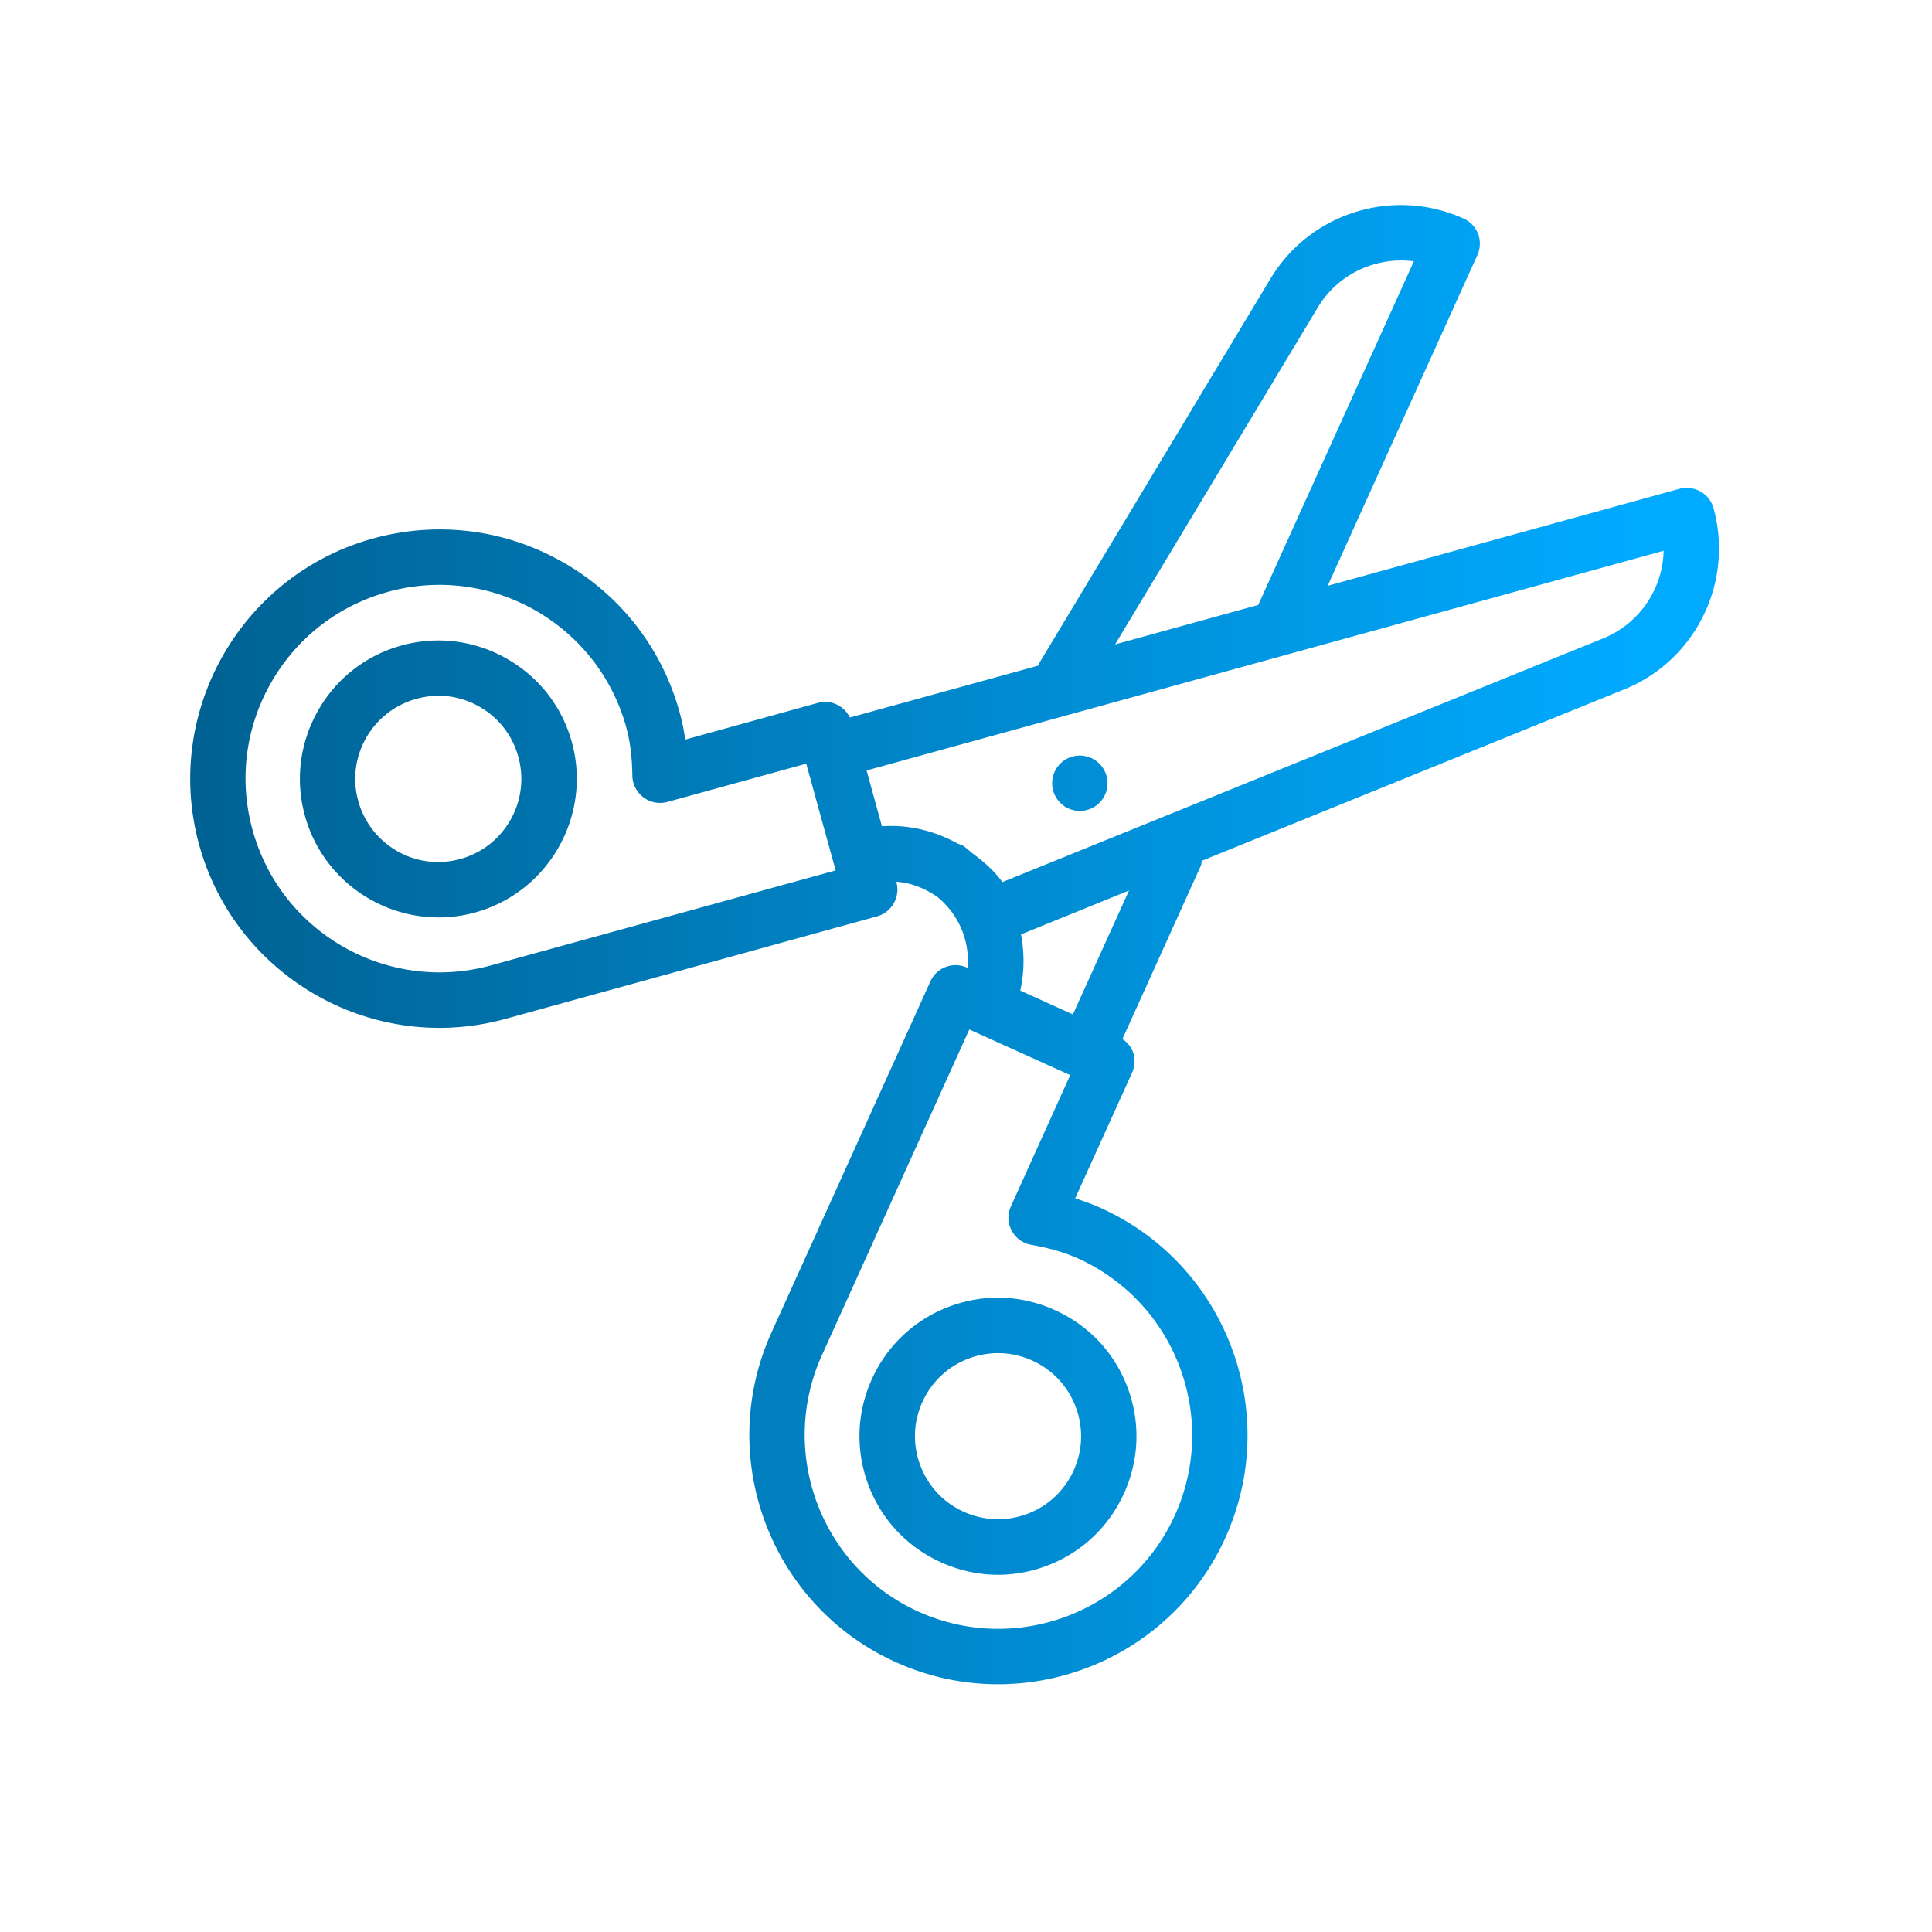<svg id="SvgjsSvg1016" width="288" height="288" xmlns="http://www.w3.org/2000/svg" version="1.1" xmlns:xlink="http://www.w3.org/1999/xlink" xmlns:svgjs="http://svgjs.com/svgjs"><defs id="SvgjsDefs1017"></defs><g id="SvgjsG1018" transform="matrix(0.917,0,0,0.917,11.85,11.726)"><svg xmlns="http://www.w3.org/2000/svg" xmlns:xlink="http://www.w3.org/1999/xlink" enable-background="new 0 0 32 32" viewBox="0 0 32 32" width="288" height="288"><defs><linearGradient id="a"><stop offset="0" stop-color="#006192" class="stopColor000092 svgShape"></stop><stop offset="1" stop-color="#00aaff" class="stopColorff00f3 svgShape"></stop></linearGradient><linearGradient id="b" x1="2" x2="28" y1="15.641" y2="15.641" gradientUnits="userSpaceOnUse" xlink:href="#a"></linearGradient></defs><path fill="url(#b)" d="M 24.02 2.287 C 23.029 2.233 22.051 2.718 21.512 3.613 L 17.332 10.562 C 17.325 10.575 17.324 10.59 17.318 10.602 L 13.916 11.539 C 13.811 11.33 13.577 11.212 13.344 11.273 L 10.941 11.938 C 10.918 11.767 10.883 11.605 10.84 11.447 C 10.521 10.288 9.77 9.323 8.725 8.73 C 7.679 8.137 6.464 7.987 5.305 8.305 C 2.913 8.964 1.503 11.448 2.162 13.84 C 2.713 15.833 4.528 17.145 6.502 17.145 C 6.898 17.145 7.299 17.091 7.697 16.982 L 14.406 15.131 C 14.534 15.095 14.641 15.011 14.707 14.896 C 14.773 14.781 14.791 14.644 14.756 14.516 L 14.752 14.506 C 15.023 14.523 15.273 14.627 15.496 14.779 C 15.884 15.101 16.086 15.576 16.039 16.062 L 16.029 16.057 C 15.908 16 15.771 15.998 15.646 16.045 C 15.522 16.092 15.423 16.186 15.369 16.307 L 12.5 22.646 C 11.477 24.906 12.481 27.578 14.742 28.6 C 15.343 28.872 15.971 29.001 16.592 29 C 18.306 29 19.946 28.016 20.697 26.355 C 21.72 24.095 20.715 21.425 18.455 20.402 C 18.305 20.334 18.149 20.275 17.984 20.225 L 19.012 17.955 C 19.067 17.834 19.072 17.697 19.025 17.572 C 18.989 17.477 18.92 17.403 18.838 17.346 L 20.252 14.221 C 20.266 14.191 20.265 14.158 20.273 14.127 L 27.896 11.033 L 27.898 11.033 C 29.189 10.511 29.884 9.102 29.514 7.758 C 29.479 7.63 29.394 7.523 29.279 7.457 C 29.163 7.392 29.026 7.374 28.898 7.408 L 22.545 9.16 L 25.248 3.189 C 25.303 3.068 25.309 2.929 25.262 2.805 C 25.215 2.681 25.121 2.581 25 2.527 C 24.683 2.384 24.35 2.305 24.02 2.287 z M 24.102 3.299 L 21.291 9.506 L 18.705 10.219 L 22.369 4.129 C 22.737 3.518 23.428 3.211 24.102 3.299 z M 28.613 8.527 C 28.598 9.208 28.183 9.84 27.523 10.109 L 16.67 14.512 C 16.519 14.306 16.332 14.141 16.131 13.994 C 16.076 13.949 16.026 13.902 15.967 13.861 C 15.936 13.84 15.899 13.831 15.865 13.818 C 15.499 13.615 15.089 13.498 14.662 13.498 C 14.606 13.498 14.551 13.5 14.494 13.504 L 14.217 12.496 L 28.613 8.527 z M 6.5 9.143 C 8.036 9.143 9.447 10.163 9.875 11.713 C 9.946 11.97 9.981 12.248 9.986 12.588 C 9.988 12.742 10.063 12.889 10.188 12.982 C 10.31 13.075 10.469 13.104 10.619 13.064 L 13.127 12.373 L 13.658 14.301 L 7.434 16.016 C 5.568 16.53 3.64 15.433 3.127 13.574 C 2.878 12.673 2.995 11.729 3.457 10.916 C 3.919 10.103 4.669 9.519 5.57 9.27 C 5.88 9.184 6.194 9.143 6.5 9.143 z M 6.303 10.154 C 6.14 10.166 5.979 10.194 5.818 10.238 C 5.173 10.416 4.638 10.834 4.309 11.414 C 3.979 11.995 3.894 12.671 4.072 13.314 C 4.378 14.421 5.386 15.15 6.484 15.15 C 6.703 15.15 6.924 15.122 7.146 15.061 C 8.474 14.694 9.258 13.313 8.893 11.984 C 8.715 11.339 8.296 10.804 7.715 10.475 C 7.28 10.227 6.791 10.119 6.303 10.154 z M 6.484 11.146 C 6.74 11.146 6.992 11.212 7.221 11.342 C 7.57 11.54 7.82 11.862 7.926 12.248 C 8.147 13.046 7.678 13.874 6.881 14.094 C 6.081 14.319 5.254 13.843 5.035 13.047 C 4.814 12.249 5.284 11.423 6.082 11.203 C 6.215 11.166 6.351 11.146 6.484 11.146 z M 18.076 12.227 A 0.5 0.5 0 0 0 17.715 12.373 A 0.5 0.5 0 0 0 17.715 13.08 A 0.5 0.5 0 0 0 18.422 13.08 A 0.5 0.5 0 0 0 18.422 12.373 A 0.5 0.5 0 0 0 18.076 12.227 z M 18.957 14.664 L 17.943 16.902 L 16.992 16.471 C 17.069 16.132 17.068 15.789 17.006 15.457 L 18.957 14.664 z M 16.072 17.174 L 17.895 17.998 L 16.824 20.367 C 16.76 20.508 16.764 20.671 16.838 20.807 C 16.91 20.944 17.041 21.037 17.193 21.064 C 17.528 21.123 17.797 21.203 18.041 21.312 C 19.799 22.11 20.582 24.187 19.787 25.945 C 18.991 27.702 16.914 28.483 15.154 27.689 C 13.396 26.893 12.615 24.815 13.41 23.057 L 16.072 17.174 z M 16.672 22.02 C 16.348 22.009 16.021 22.062 15.709 22.18 C 15.084 22.415 14.588 22.881 14.312 23.49 C 14.037 24.098 14.015 24.777 14.25 25.402 C 14.485 26.027 14.95 26.522 15.559 26.797 C 15.888 26.946 16.238 27.023 16.588 27.023 C 16.886 27.023 17.184 26.969 17.471 26.861 C 18.096 26.626 18.592 26.16 18.867 25.551 C 19.143 24.944 19.165 24.264 18.93 23.639 C 18.695 23.014 18.23 22.519 17.621 22.244 C 17.318 22.106 16.996 22.03 16.672 22.02 z M 16.59 23.02 C 16.8 23.02 17.011 23.065 17.209 23.154 C 17.575 23.32 17.853 23.617 17.994 23.992 C 18.136 24.367 18.122 24.774 17.957 25.139 C 17.791 25.504 17.494 25.783 17.119 25.924 C 16.744 26.064 16.334 26.05 15.971 25.885 C 15.606 25.72 15.329 25.424 15.188 25.049 C 15.046 24.674 15.06 24.267 15.225 23.902 C 15.39 23.537 15.688 23.258 16.062 23.117 C 16.235 23.053 16.412 23.02 16.59 23.02 z "></path></svg></g></svg>